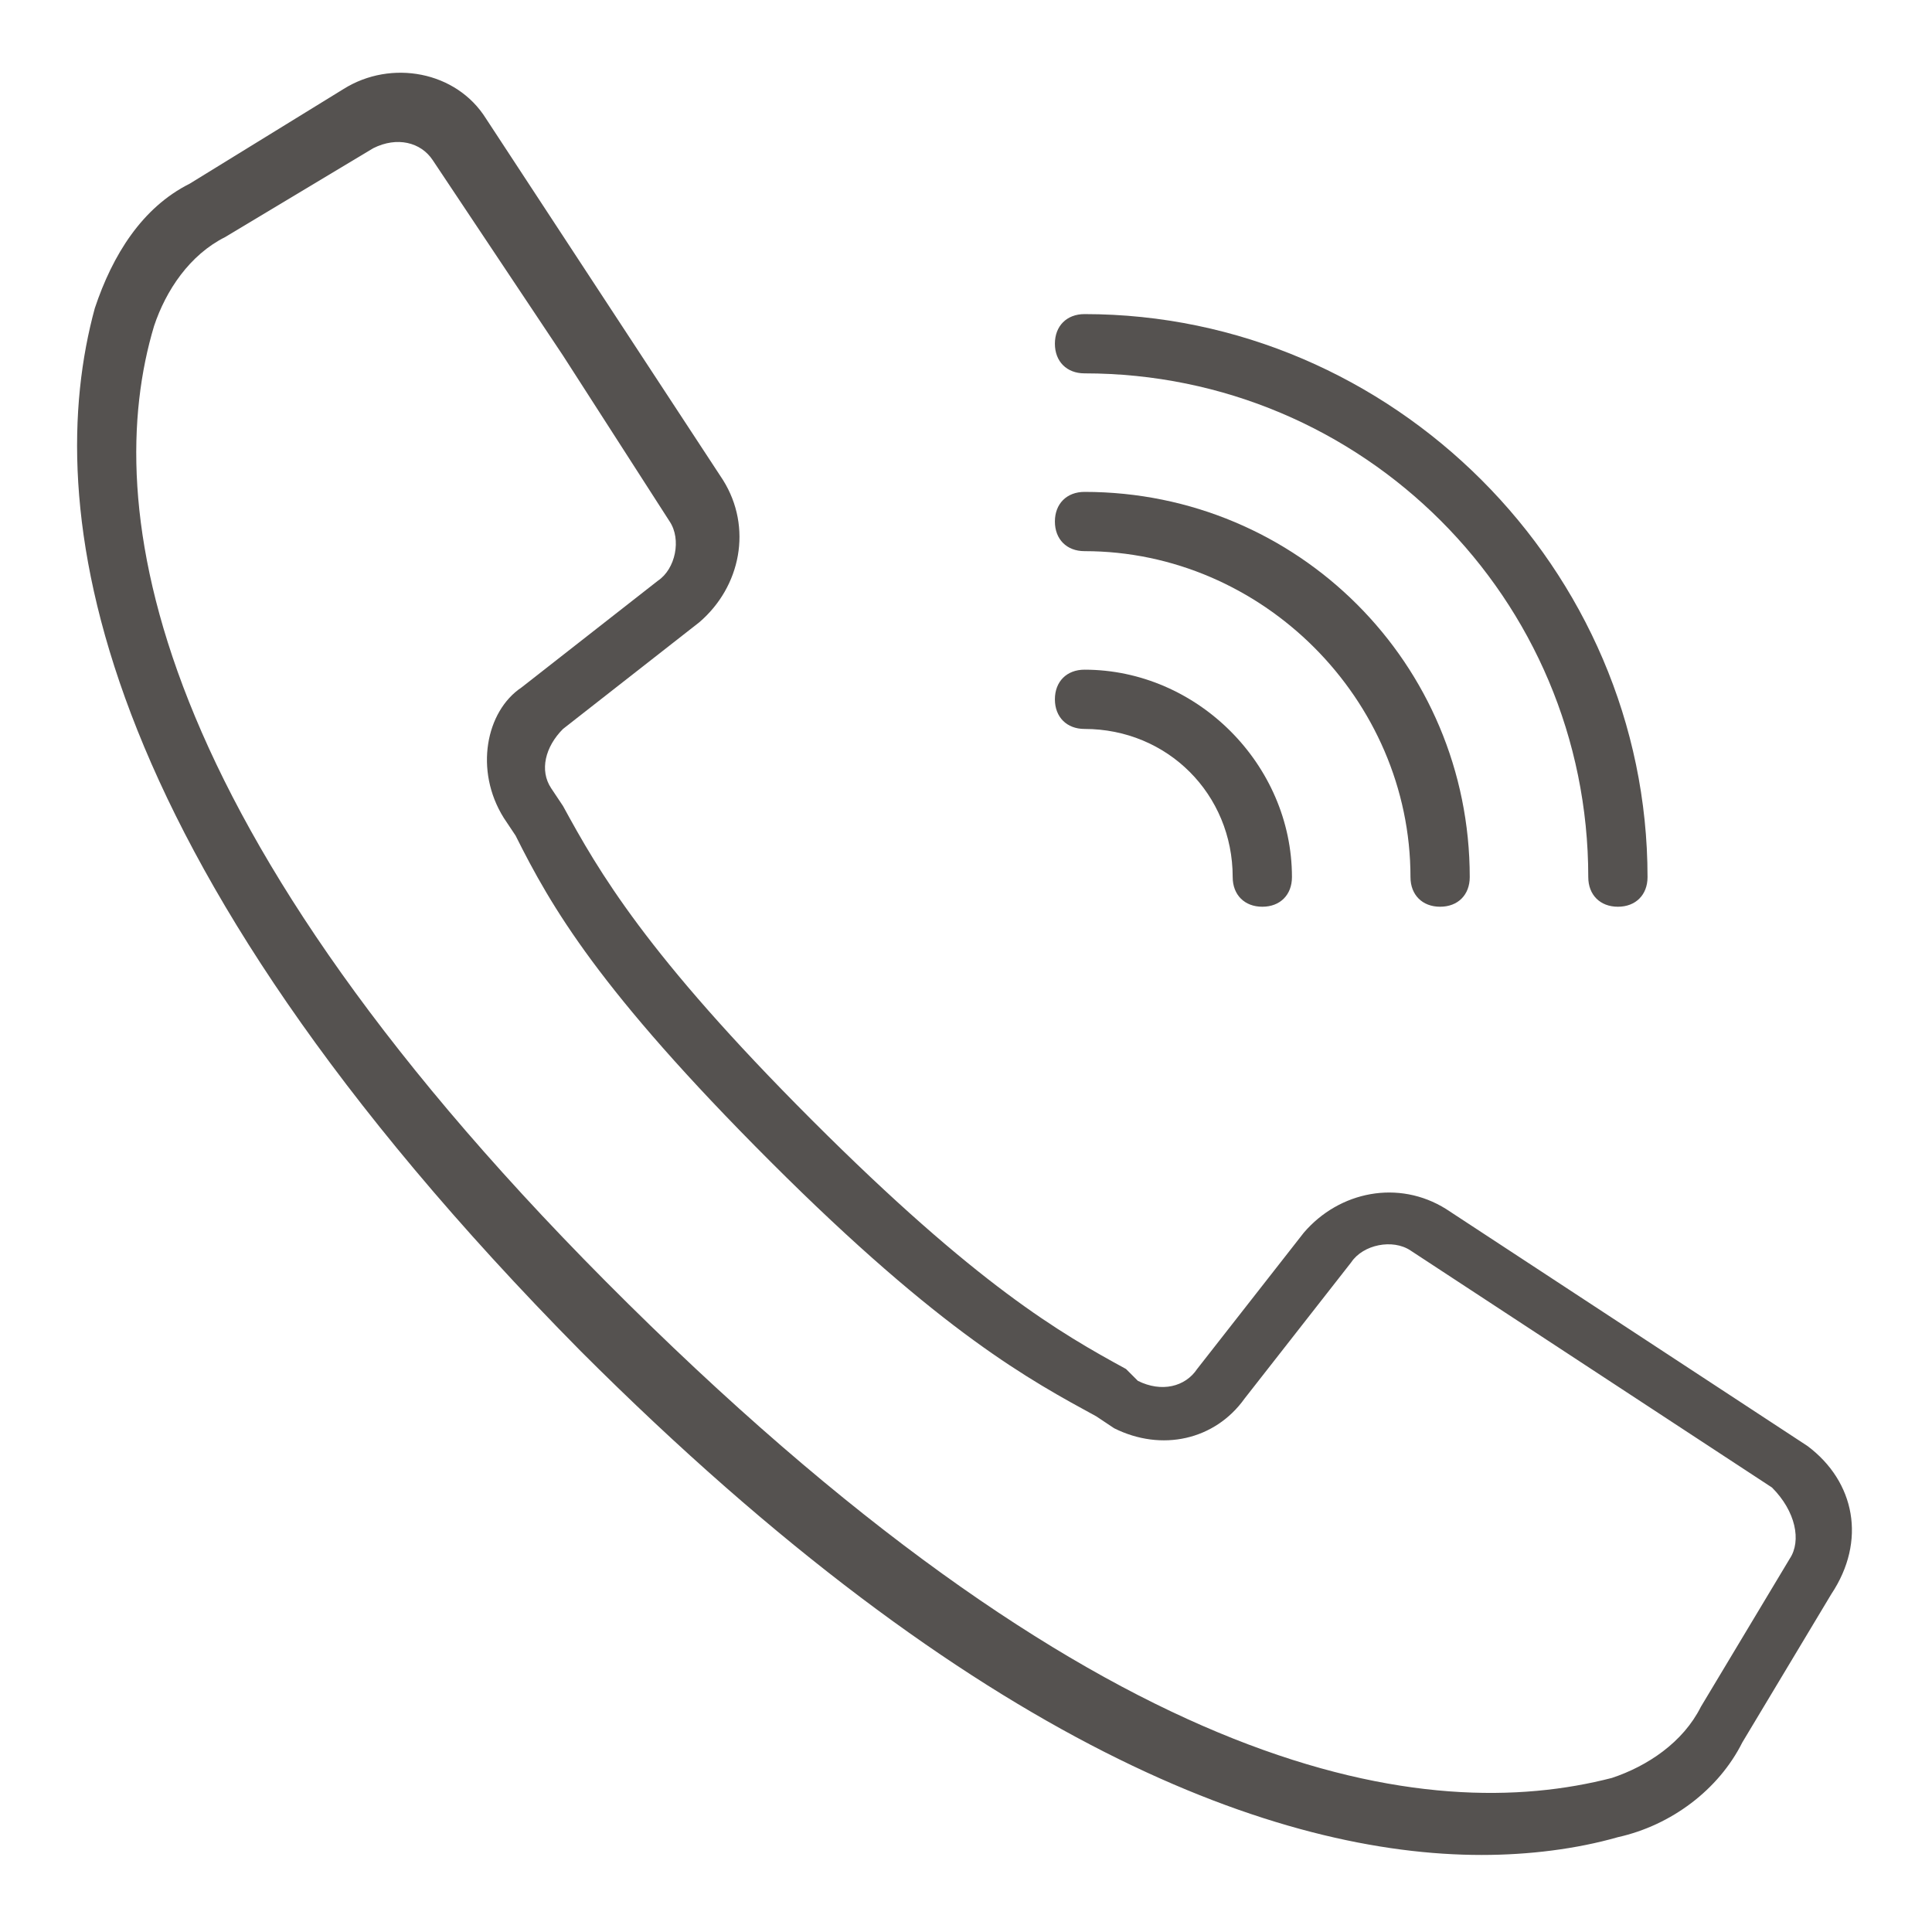 <?xml version="1.0" encoding="utf-8"?>
<!-- Generator: Adobe Illustrator 24.0.0, SVG Export Plug-In . SVG Version: 6.00 Build 0)  -->
<svg version="1.1" id="Layer_1" xmlns="http://www.w3.org/2000/svg" xmlns:xlink="http://www.w3.org/1999/xlink" x="0px" y="0px"
	 viewBox="0 0 32.6 32.6" style="enable-background:new 0 0 32.6 32.6;" xml:space="preserve">
<style type="text/css">
	.st0{fill:#555250;}
</style>
<g transform="translate(-1 -1)">
	<g>
		<g>
			<path class="st0" d="M31.5,25.4l-6.1-4c-0.8-0.5-1.8-0.3-2.4,0.4l-1.8,2.3c-0.2,0.3-0.6,0.4-1,0.2L20,24.1
				c-1.1-0.6-2.5-1.4-5.3-4.2s-3.6-4.2-4.2-5.3l-0.2-0.3c-0.2-0.3-0.1-0.7,0.2-1l2.3-1.8c0.7-0.6,0.9-1.6,0.4-2.4l-4-6.1
				c-0.5-0.8-1.6-1-2.4-0.5L4.2,4.1C3.4,4.5,2.9,5.3,2.6,6.2c-0.9,3.3-0.2,9.1,8.2,17.6c6.7,6.7,11.8,8.5,15.2,8.5
				c0.8,0,1.6-0.1,2.3-0.3c0.9-0.2,1.7-0.8,2.1-1.6l1.5-2.5C32.5,27,32.3,26,31.5,25.4z M31.2,27.3l-1.5,2.5c-0.3,0.6-0.9,1-1.5,1.2
				c-3.1,0.8-8.4,0.1-16.6-8S2.7,9.5,3.6,6.5c0.2-0.6,0.6-1.2,1.2-1.5l2.5-1.5c0.4-0.2,0.8-0.1,1,0.2l2.2,3.3l1.8,2.8
				c0.2,0.3,0.1,0.8-0.2,1l-2.3,1.8C9.2,13,9,14,9.5,14.8l0.2,0.3c0.6,1.2,1.4,2.6,4.3,5.5c2.9,2.9,4.4,3.7,5.5,4.3l0.3,0.2
				c0.8,0.4,1.7,0.2,2.2-0.5l1.8-2.3c0.2-0.3,0.7-0.4,1-0.2l6.1,4C31.3,26.5,31.4,27,31.2,27.3z"/>
			<path class="st0" d="M19.3,7.3c4.7,0,8.5,3.8,8.5,8.5c0,0.3,0.2,0.5,0.5,0.5c0.3,0,0.5-0.2,0.5-0.5c0-5.2-4.3-9.5-9.5-9.5
				c-0.3,0-0.5,0.2-0.5,0.5C18.8,7.1,19,7.3,19.3,7.3z"/>
			<path class="st0" d="M19.3,10.3c3,0,5.5,2.5,5.5,5.5c0,0.3,0.2,0.5,0.5,0.5c0.3,0,0.5-0.2,0.5-0.5c0-3.6-2.9-6.5-6.5-6.5
				c-0.3,0-0.5,0.2-0.5,0.5C18.8,10.1,19,10.3,19.3,10.3z"/>
			<path class="st0" d="M19.3,13.3c1.4,0,2.5,1.1,2.5,2.5c0,0.3,0.2,0.5,0.5,0.5c0.3,0,0.5-0.2,0.5-0.5c0-1.9-1.6-3.5-3.5-3.5
				c-0.3,0-0.5,0.2-0.5,0.5C18.8,13.1,19,13.3,19.3,13.3z"/>
		</g>
	</g>
</g>
</svg>
